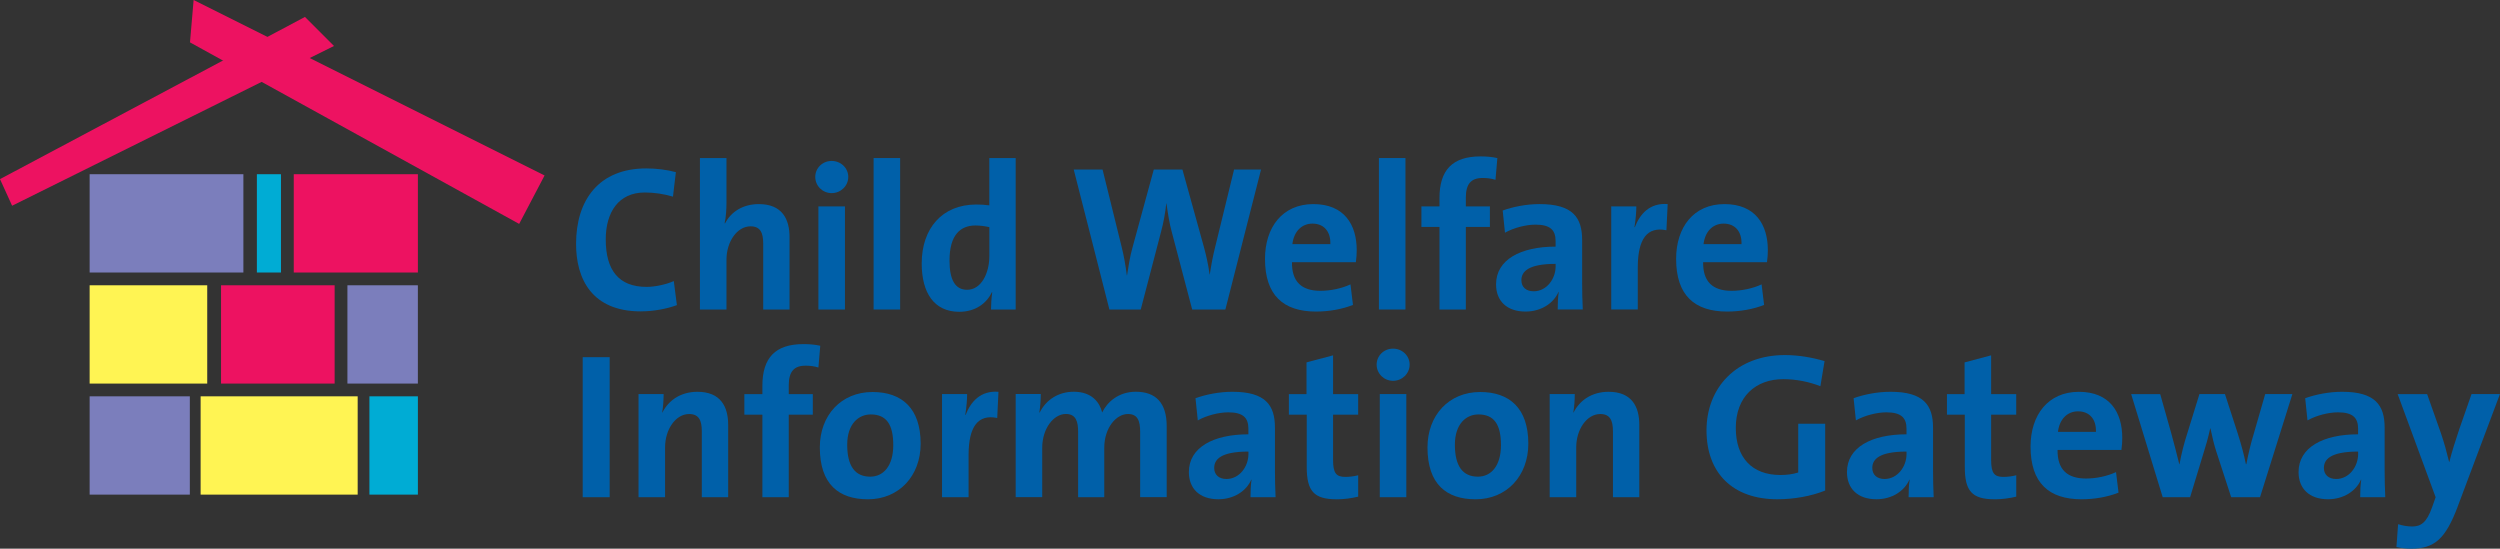 <?xml version="1.0" encoding="UTF-8"?><svg id="a" xmlns="http://www.w3.org/2000/svg" width="949.41" height="208.36" viewBox="0 0 949.41 208.36"><rect x="0" y="0" width="949.41" height="208.36" fill="#333333" stroke="none"/><rect x="34.04" y="150.51" width="38.05" height="37.33" fill="#7b7ebc"/><rect x="34.04" y="108.34" width="44.66" height="37.33" fill="#fff453"/><rect x="140.29" y="150.51" width="18.41" height="37.33" fill="#00acd4"/><rect x="131.94" y="108.34" width="26.75" height="37.33" fill="#7b7ebc"/><rect x="97.55" y="66.16" width="9.15" height="37.33" fill="#00acd4"/><rect x="111.56" y="66.16" width="47.14" height="37.33" fill="#ed1261"/><rect x="34.04" y="66.16" width="58.39" height="37.33" fill="#7b7ebc"/><rect x="83.94" y="108.34" width="43.14" height="37.33" fill="#ed1261"/><rect x="76.19" y="150.51" width="59.64" height="37.33" fill="#fff453"/><g><polygon points="0 68.02 115.81 6.43 126.84 17.46 4.6 78.13 0 68.02" fill="#ed1261"/><polygon points="73.53 0 206.81 66.64 197.16 85.03 72.15 16.09 73.53 0" fill="#ed1261"/></g><g><g><path d="m243.35,118.25c-18.59,0-24.58-12.37-24.58-25.61,0-16.86,8.82-28.68,26.63-28.68,3.78,0,7.8.47,11.27,1.42l-1.1,9.3c-3.47-1.03-7.09-1.58-10.72-1.58-9.93,0-14.81,7.49-14.81,17.81,0,11.58,4.81,18.04,15.52,18.04,3.23,0,7.56-.95,10.32-2.21l1.18,9.14c-3.94,1.42-8.75,2.36-13.71,2.36Z" fill="#0060a9"/><path d="m289.84,117.54v-25.05c0-4.1-1.1-6.54-4.81-6.54-5.12,0-9.14,5.83-9.14,12.68v18.91h-10.08v-57.52h10.08v16.78c0,2.36-.16,5.67-.71,7.96l.16.08c2.28-4.41,6.78-7.33,12.84-7.33,8.82,0,11.66,5.67,11.66,12.53v27.5h-10.01Z" fill="#0060a9"/><path d="m315.84,73.34c-3.47,0-6.23-2.76-6.23-6.15s2.76-6.07,6.23-6.07,6.3,2.68,6.3,6.07-2.84,6.15-6.3,6.15Zm-5.04,44.2v-39.16h10.08v39.16h-10.08Z" fill="#0060a9"/><path d="m331.76,117.54v-57.52h10.08v57.52h-10.08Z" fill="#0060a9"/><path d="m376.35,117.54c0-1.89.16-4.41.47-6.54h-.16c-2.05,4.33-6.38,7.41-12.37,7.41-9.53,0-14.26-7.17-14.26-18.36,0-13.24,7.72-22.38,20.72-22.38,1.66,0,3.23.08,4.96.32v-17.96h10.01v57.52h-9.38Zm-.63-31.28c-1.81-.39-3.54-.63-5.28-.63-5.75,0-9.85,3.62-9.85,13.31,0,7.33,2.13,11.11,6.7,11.11,5.28,0,8.43-6.15,8.43-12.84v-10.95Z" fill="#0060a9"/></g><path d="m465.36,117.54h-12.61l-7.72-29.31c-.95-3.39-1.5-7.17-2.05-10.95h-.08c-.39,3.7-1.02,7.17-1.97,10.72l-7.72,29.55h-11.9l-13.55-53.18h10.95l7.25,29.39c.87,3.47,1.5,7.09,1.97,10.79h.08c.55-3.54,1.1-7.09,2.05-10.48l8.11-29.7h10.87l8.19,29.54c.79,2.92,1.65,6.62,2.13,10.32h.08c.55-3.7,1.18-7.01,1.97-10.16l7.25-29.7h10.24l-13.55,53.18Z" fill="#0060a9"/><g><path d="m514.91,99.57h-24.27c-.08,7.33,3.55,10.87,10.79,10.87,3.86,0,8.04-.87,11.43-2.44l.95,7.8c-4.18,1.65-9.14,2.52-14.03,2.52-12.45,0-19.38-6.22-19.38-20.01,0-11.98,6.62-20.8,18.36-20.8s16.47,7.8,16.47,17.49c0,1.34-.08,2.91-.32,4.57Zm-16.47-14.65c-4.18,0-7.09,3.07-7.64,7.8h14.42c.16-4.88-2.52-7.8-6.78-7.8Z" fill="#0060a9"/><path d="m523.66,117.54v-57.52h10.08v57.52h-10.08Z" fill="#0060a9"/></g><path d="m567.94,68.3c-1.58-.55-3.39-.71-4.89-.71-4.41,0-6.38,2.28-6.38,7.49v3.31h9.14v7.8h-9.14v31.36h-10.01v-31.36h-6.86v-7.8h6.86v-3.15c0-10.64,4.88-15.84,15.6-15.84,2.13,0,4.33.16,6.38.63l-.71,8.27Z" fill="#0060a9"/><path d="m591.56,117.54c0-2.28.08-4.57.39-6.62l-.08-.08c-1.89,4.41-6.7,7.48-12.53,7.48-7.09,0-11.19-4.02-11.19-10.32,0-9.38,9.3-14.34,22.61-14.34v-2.13c0-4.1-1.97-6.22-7.64-6.22-3.55,0-8.27,1.18-11.58,3.07l-.87-8.43c3.94-1.42,8.98-2.44,14.02-2.44,12.61,0,16.15,5.12,16.15,13.63v16.31c0,3.15.08,6.85.24,10.08h-9.53Zm-.79-17.33c-10.64,0-13,3.07-13,6.23,0,2.52,1.73,4.18,4.65,4.18,4.96,0,8.35-4.73,8.35-9.45v-.95Z" fill="#0060a9"/><path d="m632.84,87.44c-7.25-1.5-10.87,3.23-10.87,14.1v15.99h-10.08v-39.16h9.53c0,1.97-.24,5.12-.71,7.88h.16c1.89-4.96,5.67-9.3,12.45-8.75l-.47,9.93Z" fill="#0060a9"/><path d="m671.05,99.57h-24.27c-.08,7.33,3.55,10.87,10.79,10.87,3.86,0,8.04-.87,11.42-2.44l.95,7.8c-4.18,1.65-9.14,2.52-14.03,2.52-12.45,0-19.38-6.22-19.38-20.01,0-11.98,6.62-20.8,18.36-20.8s16.47,7.8,16.47,17.49c0,1.34-.08,2.91-.32,4.57Zm-16.47-14.65c-4.18,0-7.09,3.07-7.64,7.8h14.42c.16-4.88-2.52-7.8-6.78-7.8Z" fill="#0060a9"/><g><path d="m221.29,188.82v-53.18h10.24v53.18h-10.24Z" fill="#0060a9"/><path d="m266.52,188.82v-25.05c0-4.1-1.1-6.54-4.81-6.54-5.12,0-9.14,5.83-9.14,12.68v18.91h-10.08v-39.16h9.53c0,1.81-.16,4.89-.55,6.93l.08.08c2.36-4.65,6.93-7.88,13.32-7.88,8.82,0,11.66,5.67,11.66,12.53v27.5h-10.01Z" fill="#0060a9"/></g><path d="m310.8,139.58c-1.58-.55-3.39-.71-4.88-.71-4.41,0-6.38,2.28-6.38,7.49v3.31h9.14v7.8h-9.14v31.36h-10.01v-31.36h-6.85v-7.8h6.85v-3.15c0-10.64,4.88-15.84,15.6-15.84,2.13,0,4.33.16,6.38.63l-.71,8.27Z" fill="#0060a9"/><g><path d="m329.62,189.61c-11.11,0-18.28-5.75-18.28-19.7,0-12.21,8.11-21.04,20.01-21.04,11.11,0,18.28,6.15,18.28,19.62,0,12.29-8.27,21.12-20.01,21.12Zm1.02-32.22c-4.49,0-8.9,3.47-8.9,11.5s2.91,12.13,8.74,12.13c4.96,0,8.75-4.02,8.75-11.98s-2.68-11.66-8.59-11.66Z" fill="#0060a9"/><path d="m378.7,158.73c-7.25-1.5-10.87,3.23-10.87,14.1v15.99h-10.08v-39.16h9.53c0,1.97-.24,5.12-.71,7.88h.16c1.89-4.96,5.67-9.3,12.45-8.75l-.47,9.93Z" fill="#0060a9"/><path d="m432.99,188.82v-24.82c0-4.18-.95-6.78-4.65-6.78-4.41,0-8.98,5.2-8.98,12.84v18.75h-9.93v-24.82c0-3.86-.79-6.78-4.65-6.78-4.65,0-8.98,5.52-8.98,12.84v18.75h-10.08v-39.16h9.53c0,1.81-.16,4.73-.55,7.01h.16c2.36-4.81,7.09-7.88,12.92-7.88,6.93,0,9.85,4.1,10.79,7.88,1.81-3.86,6.15-7.88,12.76-7.88,7.56,0,11.74,4.18,11.74,13.08v26.95h-10.08Z" fill="#0060a9"/></g><path d="m474.9,188.82c0-2.28.08-4.57.39-6.62l-.08-.08c-1.89,4.41-6.7,7.48-12.53,7.48-7.09,0-11.19-4.02-11.19-10.32,0-9.38,9.3-14.34,22.61-14.34v-2.13c0-4.1-1.97-6.22-7.64-6.22-3.55,0-8.27,1.18-11.58,3.07l-.87-8.43c3.94-1.42,8.98-2.44,14.02-2.44,12.61,0,16.15,5.12,16.15,13.63v16.31c0,3.15.08,6.85.24,10.08h-9.53Zm-.79-17.33c-10.64,0-13,3.07-13,6.23,0,2.52,1.73,4.18,4.65,4.18,4.96,0,8.35-4.73,8.35-9.45v-.95Z" fill="#0060a9"/><g><path d="m507.6,189.61c-8.67,0-11.35-3.15-11.35-12.29v-19.85h-6.78v-7.8h6.7v-12.05l10.08-2.68v14.73h9.53v7.8h-9.53v17.18c0,5.04,1.18,6.46,4.65,6.46,1.65,0,3.47-.24,4.89-.63v8.12c-2.52.63-5.44,1.02-8.19,1.02Z" fill="#0060a9"/><path d="m529.03,144.62c-3.47,0-6.23-2.76-6.23-6.15s2.76-6.07,6.23-6.07,6.3,2.68,6.3,6.07-2.84,6.15-6.3,6.15Zm-5.04,44.2v-39.16h10.08v39.16h-10.08Z" fill="#0060a9"/><path d="m560.39,189.61c-11.11,0-18.28-5.75-18.28-19.7,0-12.21,8.12-21.04,20.01-21.04,11.11,0,18.28,6.15,18.28,19.62,0,12.29-8.27,21.12-20.01,21.12Zm1.02-32.22c-4.49,0-8.9,3.47-8.9,11.5s2.91,12.13,8.75,12.13c4.96,0,8.75-4.02,8.75-11.98s-2.68-11.66-8.59-11.66Z" fill="#0060a9"/><path d="m612.54,188.82v-25.05c0-4.1-1.1-6.54-4.81-6.54-5.12,0-9.14,5.83-9.14,12.68v18.91h-10.08v-39.16h9.53c0,1.81-.16,4.89-.55,6.93l.08.08c2.36-4.65,6.93-7.88,13.32-7.88,8.82,0,11.66,5.67,11.66,12.53v27.5h-10.01Z" fill="#0060a9"/><path d="m691.33,146.67c-4.25-1.66-9.14-2.68-14.1-2.68-10.48,0-18.04,6.62-18.04,18.52,0,11.27,6.15,17.88,16.94,17.88,2.52,0,4.73-.31,6.77-.95v-18.52h10.24v25.37c-5.28,2.13-11.82,3.31-18.2,3.31-16.86,0-26.87-9.93-26.87-26.16s11.35-28.6,29.78-28.6c5.28,0,10.48.95,15.05,2.29l-1.58,9.53Z" fill="#0060a9"/></g><path d="m724.82,188.82c0-2.28.08-4.57.39-6.62l-.08-.08c-1.89,4.41-6.7,7.48-12.53,7.48-7.09,0-11.19-4.02-11.19-10.32,0-9.38,9.3-14.34,22.61-14.34v-2.13c0-4.1-1.97-6.22-7.64-6.22-3.55,0-8.27,1.18-11.58,3.07l-.87-8.43c3.94-1.42,8.98-2.44,14.02-2.44,12.61,0,16.15,5.12,16.15,13.63v16.31c0,3.15.08,6.85.24,10.08h-9.53Zm-.79-17.33c-10.64,0-13,3.07-13,6.23,0,2.52,1.73,4.18,4.65,4.18,4.96,0,8.35-4.73,8.35-9.45v-.95Z" fill="#0060a9"/><path d="m757.51,189.61c-8.67,0-11.35-3.15-11.35-12.29v-19.85h-6.78v-7.8h6.7v-12.05l10.08-2.68v14.73h9.53v7.8h-9.53v17.18c0,5.04,1.18,6.46,4.65,6.46,1.65,0,3.47-.24,4.89-.63v8.12c-2.52.63-5.44,1.02-8.19,1.02Z" fill="#0060a9"/><path d="m805.65,170.86h-24.27c-.08,7.33,3.55,10.87,10.79,10.87,3.86,0,8.04-.87,11.42-2.44l.95,7.8c-4.18,1.65-9.14,2.52-14.03,2.52-12.45,0-19.38-6.22-19.38-20.01,0-11.98,6.62-20.8,18.36-20.8s16.47,7.8,16.47,17.49c0,1.34-.08,2.91-.32,4.57Zm-16.47-14.65c-4.18,0-7.09,3.07-7.64,7.8h14.42c.16-4.88-2.52-7.8-6.78-7.8Z" fill="#0060a9"/><path d="m858.27,188.82h-10.95l-5.67-17.41c-.87-2.68-1.5-5.44-2.21-8.74h-.08c-.79,3.62-1.65,6.62-2.68,9.85l-4.96,16.31h-10.4l-11.98-39.16h11.03l4.18,14.81c1.02,3.86,2.13,7.8,3.07,11.82h.08c.79-4.33,1.73-7.88,2.84-11.35l4.73-15.29h9.69l4.81,14.81c1.42,4.49,2.36,7.96,3.15,11.82h.16c.79-4.02,1.58-7.49,2.76-11.35l4.41-15.29h10.32l-12.29,39.16Z" fill="#0060a9"/><path d="m896.32,188.82c0-2.28.08-4.57.39-6.62l-.08-.08c-1.89,4.41-6.7,7.48-12.53,7.48-7.09,0-11.19-4.02-11.19-10.32,0-9.38,9.3-14.34,22.61-14.34v-2.13c0-4.1-1.97-6.22-7.64-6.22-3.55,0-8.27,1.18-11.58,3.07l-.87-8.43c3.94-1.42,8.98-2.44,14.02-2.44,12.61,0,16.15,5.12,16.15,13.63v16.31c0,3.15.08,6.85.24,10.08h-9.53Zm-.79-17.33c-10.64,0-13,3.07-13,6.23,0,2.52,1.73,4.18,4.65,4.18,4.96,0,8.35-4.73,8.35-9.45v-.95Z" fill="#0060a9"/><path d="m933.33,192.45c-4.65,12.21-8.75,15.92-17.73,15.92-1.73,0-3.86-.24-5.52-.63l.63-8.67c1.81.55,3.47.87,5.36.87,3.31,0,5.51-1.5,7.56-7.33l1.34-3.78-14.42-39.16h11.19l5.28,14.97c1.18,3.39,2.21,7.25,3.07,10.79h.08c.87-3.54,2.52-8.74,3.78-12.45l4.65-13.32h10.79l-16.07,42.78Z" fill="#0060a9"/></g></svg>